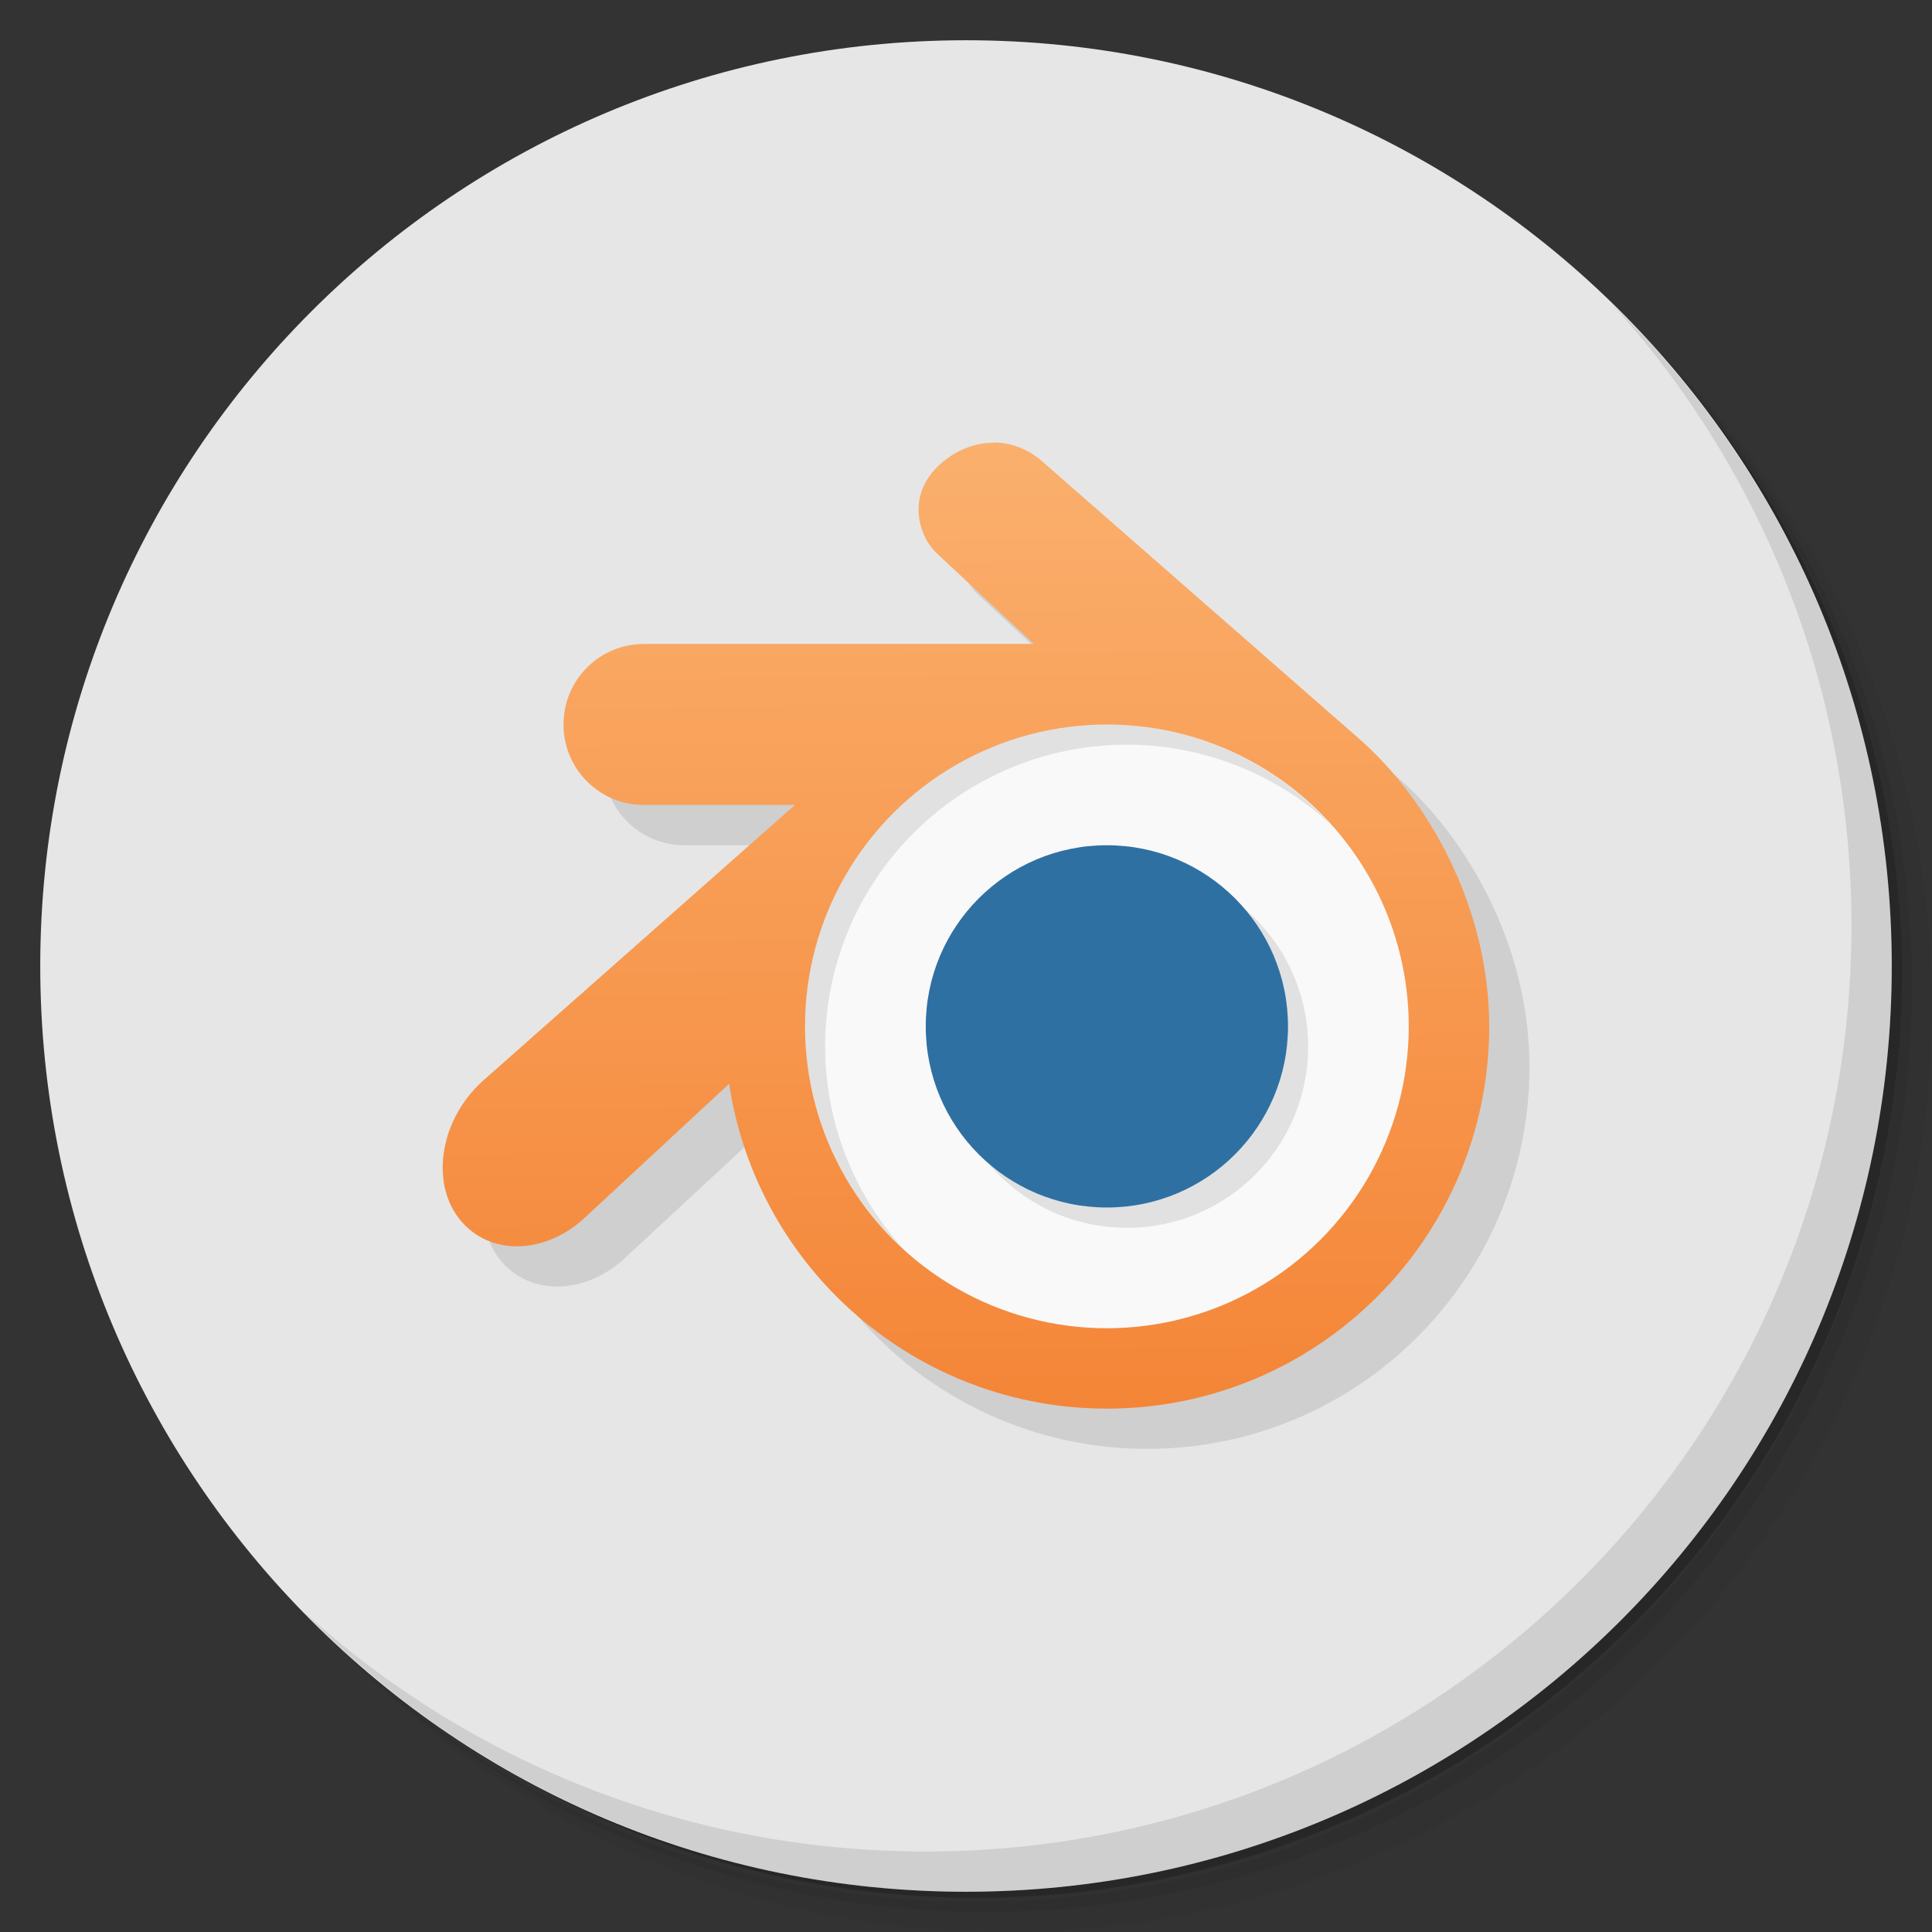 <?xml version="1.0" encoding="UTF-8" standalone="no"?>
<svg
   xmlns:dc="http://purl.org/dc/elements/1.1/"
   xmlns:cc="http://creativecommons.org/ns#"
   xmlns:rdf="http://www.w3.org/1999/02/22-rdf-syntax-ns#"
   xmlns:svg="http://www.w3.org/2000/svg"
   xmlns="http://www.w3.org/2000/svg"
   xmlns:sodipodi="http://sodipodi.sourceforge.net/DTD/sodipodi-0.dtd"
   xmlns:inkscape="http://www.inkscape.org/namespaces/inkscape"
   viewBox="0 0 48 48"
   id="svg2"
   version="1.1"
   inkscape:version="0.91 r13725"
   sodipodi:docname="blender.svg">
  <rect x="0" y="0" width="48" height="48" fill="#333333" stroke="none"/>
  <sodipodi:namedview
     pagecolor="#ffffff"
     bordercolor="#666666"
     borderopacity="1"
     objecttolerance="10"
     gridtolerance="10"
     guidetolerance="10"
     inkscape:pageopacity="0"
     inkscape:pageshadow="2"
     inkscape:window-width="789"
     inkscape:window-height="480"
     id="namedview56"
     showgrid="false"
     inkscape:zoom="4.9166667"
     inkscape:cx="24"
     inkscape:cy="24"
     inkscape:window-x="57"
     inkscape:window-y="31"
     inkscape:window-maximized="0"
     inkscape:current-layer="svg2" />
  <defs
     id="defs4">
    <linearGradient
       id="linearGradient3764"
       x1="1"
       x2="47"
       gradientUnits="userSpaceOnUse"
       gradientTransform="matrix(0,-1,1,0,-1.5e-6,48)">
      <stop
         style="stop-color:#487ca8;stop-opacity:1"
         id="stop7" />
      <stop
         offset="1"
         style="stop-color:#5086b4;stop-opacity:1"
         id="stop9" />
    </linearGradient>
    <linearGradient
       id="linear0"
       gradientUnits="userSpaceOnUse"
       x1="7.823"
       y1="10.169"
       x2="7.771"
       y2="3.03"
       gradientTransform="matrix(3.543,0,0,3.543,-3.4753907e-4,0)">
      <stop
         style="stop-color:#f48537;stop-opacity:1"
         id="stop12" />
      <stop
         offset="1"
         style="stop-color:#fbb270;stop-opacity:1"
         id="stop14" />
    </linearGradient>
  </defs>
  <g
     id="g16">
    <path
       d="m 36.31 5 c 5.859 4.062 9.688 10.831 9.688 18.5 c 0 12.426 -10.07 22.5 -22.5 22.5 c -7.669 0 -14.438 -3.828 -18.5 -9.688 c 1.037 1.822 2.306 3.499 3.781 4.969 c 4.085 3.712 9.514 5.969 15.469 5.969 c 12.703 0 23 -10.298 23 -23 c 0 -5.954 -2.256 -11.384 -5.969 -15.469 c -1.469 -1.475 -3.147 -2.744 -4.969 -3.781 z m 4.969 3.781 c 3.854 4.113 6.219 9.637 6.219 15.719 c 0 12.703 -10.297 23 -23 23 c -6.081 0 -11.606 -2.364 -15.719 -6.219 c 4.16 4.144 9.883 6.719 16.219 6.719 c 12.703 0 23 -10.298 23 -23 c 0 -6.335 -2.575 -12.06 -6.719 -16.219 z"
       style="opacity:0.05"
       id="path18" />
    <path
       d="m 41.28 8.781 c 3.712 4.085 5.969 9.514 5.969 15.469 c 0 12.703 -10.297 23 -23 23 c -5.954 0 -11.384 -2.256 -15.469 -5.969 c 4.113 3.854 9.637 6.219 15.719 6.219 c 12.703 0 23 -10.298 23 -23 c 0 -6.081 -2.364 -11.606 -6.219 -15.719 z"
       style="opacity:0.1"
       id="path20" />
    <path
       d="m 31.25 2.375 c 8.615 3.154 14.75 11.417 14.75 21.13 c 0 12.426 -10.07 22.5 -22.5 22.5 c -9.708 0 -17.971 -6.135 -21.12 -14.75 a 23 23 0 0 0 44.875 -7 a 23 23 0 0 0 -16 -21.875 z"
       style="opacity:0.2"
       id="path22" />
  </g>
  <g
     id="g24"
     style="fill:#e6e6e6;fill-opacity:1">
    <path
       d="m 24 1 c 12.703 0 23 10.297 23 23 c 0 12.703 -10.297 23 -23 23 -12.703 0 -23 -10.297 -23 -23 0 -12.703 10.297 -23 23 -23 z"
       style="fill:#e6e6e6;fill-opacity:1"
       id="path26" />
  </g>
  <g
     id="g28">
    <g
       id="g30">
      <g
         transform="translate(1,1)"
         id="g32">
        <g
           style="opacity:0.1"
           id="g34">
          <!-- color: #5086b4 -->
        </g>
      </g>
    </g>
  </g>
  <g
     id="g36">
    <path
       d="m 40.03 7.531 c 3.712 4.084 5.969 9.514 5.969 15.469 0 12.703 -10.297 23 -23 23 c -5.954 0 -11.384 -2.256 -15.469 -5.969 4.178 4.291 10.01 6.969 16.469 6.969 c 12.703 0 23 -10.298 23 -23 0 -6.462 -2.677 -12.291 -6.969 -16.469 z"
       style="opacity:0.1"
       id="path38" />
  </g>
  <g
     id="g40">
    <g
       transform="translate(-3.4753907e-4,-1)"
       id="g42">
      <!-- color: #5086b4 -->
      <g
         id="g44">
        <path
           d="m 25.681 12.996 0 0.004 c -0.43 0 -0.863 0.16 -1.223 0.449 -0.363 0.285 -0.598 0.664 -0.633 1.109 -0.027 0.449 0.141 0.902 0.473 1.211 l 2.391 2.23 l -9.688 0 c -1.108 0 -2 0.892 -2 2 0 1.108 0.892 2 2 2 l 3.75 0 -7.715 6.82 c -0.492 0.426 -0.844 1.02 -0.973 1.621 -0.133 0.605 -0.066 1.242 0.281 1.75 0.715 1.031 2.148 1 3.148 0.098 l 3.623 -3.361 c 0.705 4.639 4.692 8.07 9.385 8.07 5.247 0 9.501 -4.253 9.5 -9.5 -0.001 -2.998 -1.549 -5.67 -3.234 -7.145 l -7.895 -6.91 c -0.34 -0.293 -0.769 -0.449 -1.191 -0.449 z"
           style="fill:#000;opacity:0.1;stroke:none;fill-rule:evenodd"
           id="path46" />
        <path
           d="m 24.68 11.996 0 0.004 c -0.43 0 -0.863 0.16 -1.223 0.449 -0.363 0.285 -0.598 0.664 -0.633 1.109 -0.027 0.449 0.141 0.902 0.473 1.211 l 2.391 2.23 -9.688 0 c -1.108 0 -2 0.892 -2 2 0 1.108 0.892 2 2 2 l 3.75 0 -7.715 6.82 c -0.492 0.426 -0.844 1.02 -0.973 1.621 -0.133 0.605 -0.066 1.242 0.281 1.75 0.715 1.031 2.148 1 3.148 0.098 l 3.623 -3.361 c 0.705 4.639 4.692 8.07 9.385 8.07 c 5.247 0 9.501 -4.253 9.5 -9.5 -0.001 -2.998 -1.549 -5.67 -3.234 -7.145 l -7.895 -6.91 c -0.34 -0.293 -0.769 -0.449 -1.191 -0.449 z"
           transform="translate(3.4753907e-4,0)"
           style="fill:url(#linear0);stroke:none;fill-rule:evenodd"
           id="path48" />
      </g>
    </g>
    <circle
       r="7.5"
       cy="25.5"
       cx="27.5"
       style="fill:#f9f9f9;opacity:1;fill-opacity:1;stroke:none"
       id="circle50" />
    <path
       d="m 27.5 18 a 7.5 7.5 0 0 0 -7.5 7.5 A 7.5 7.5 0 0 0 22.455 31.04 7.5 7.5 0 0 1 20.5 26 a 7.5 7.5 0 0 1 7.5 -7.5 7.5 7.5 0 0 1 5.04 1.963 A 7.5 7.5 0 0 0 27.5 18 m 0.5 3.504 c -2.485 0 -4.5 2.01 -4.5 4.5 0 2.485 2.01 4.5 4.5 4.5 2.485 0 4.5 -2.01 4.5 -4.5 0 -2.485 -2.01 -4.5 -4.5 -4.5 z"
       style="fill:#000;opacity:0.1;fill-opacity:1;stroke:none;fill-rule:evenodd"
       id="path52" />
    <circle
       r="4.5"
       cy="25.5"
       cx="27.5"
       style="fill:#2f70a3;opacity:1;fill-opacity:1;stroke:none"
       id="circle54" />
  </g>
</svg>
